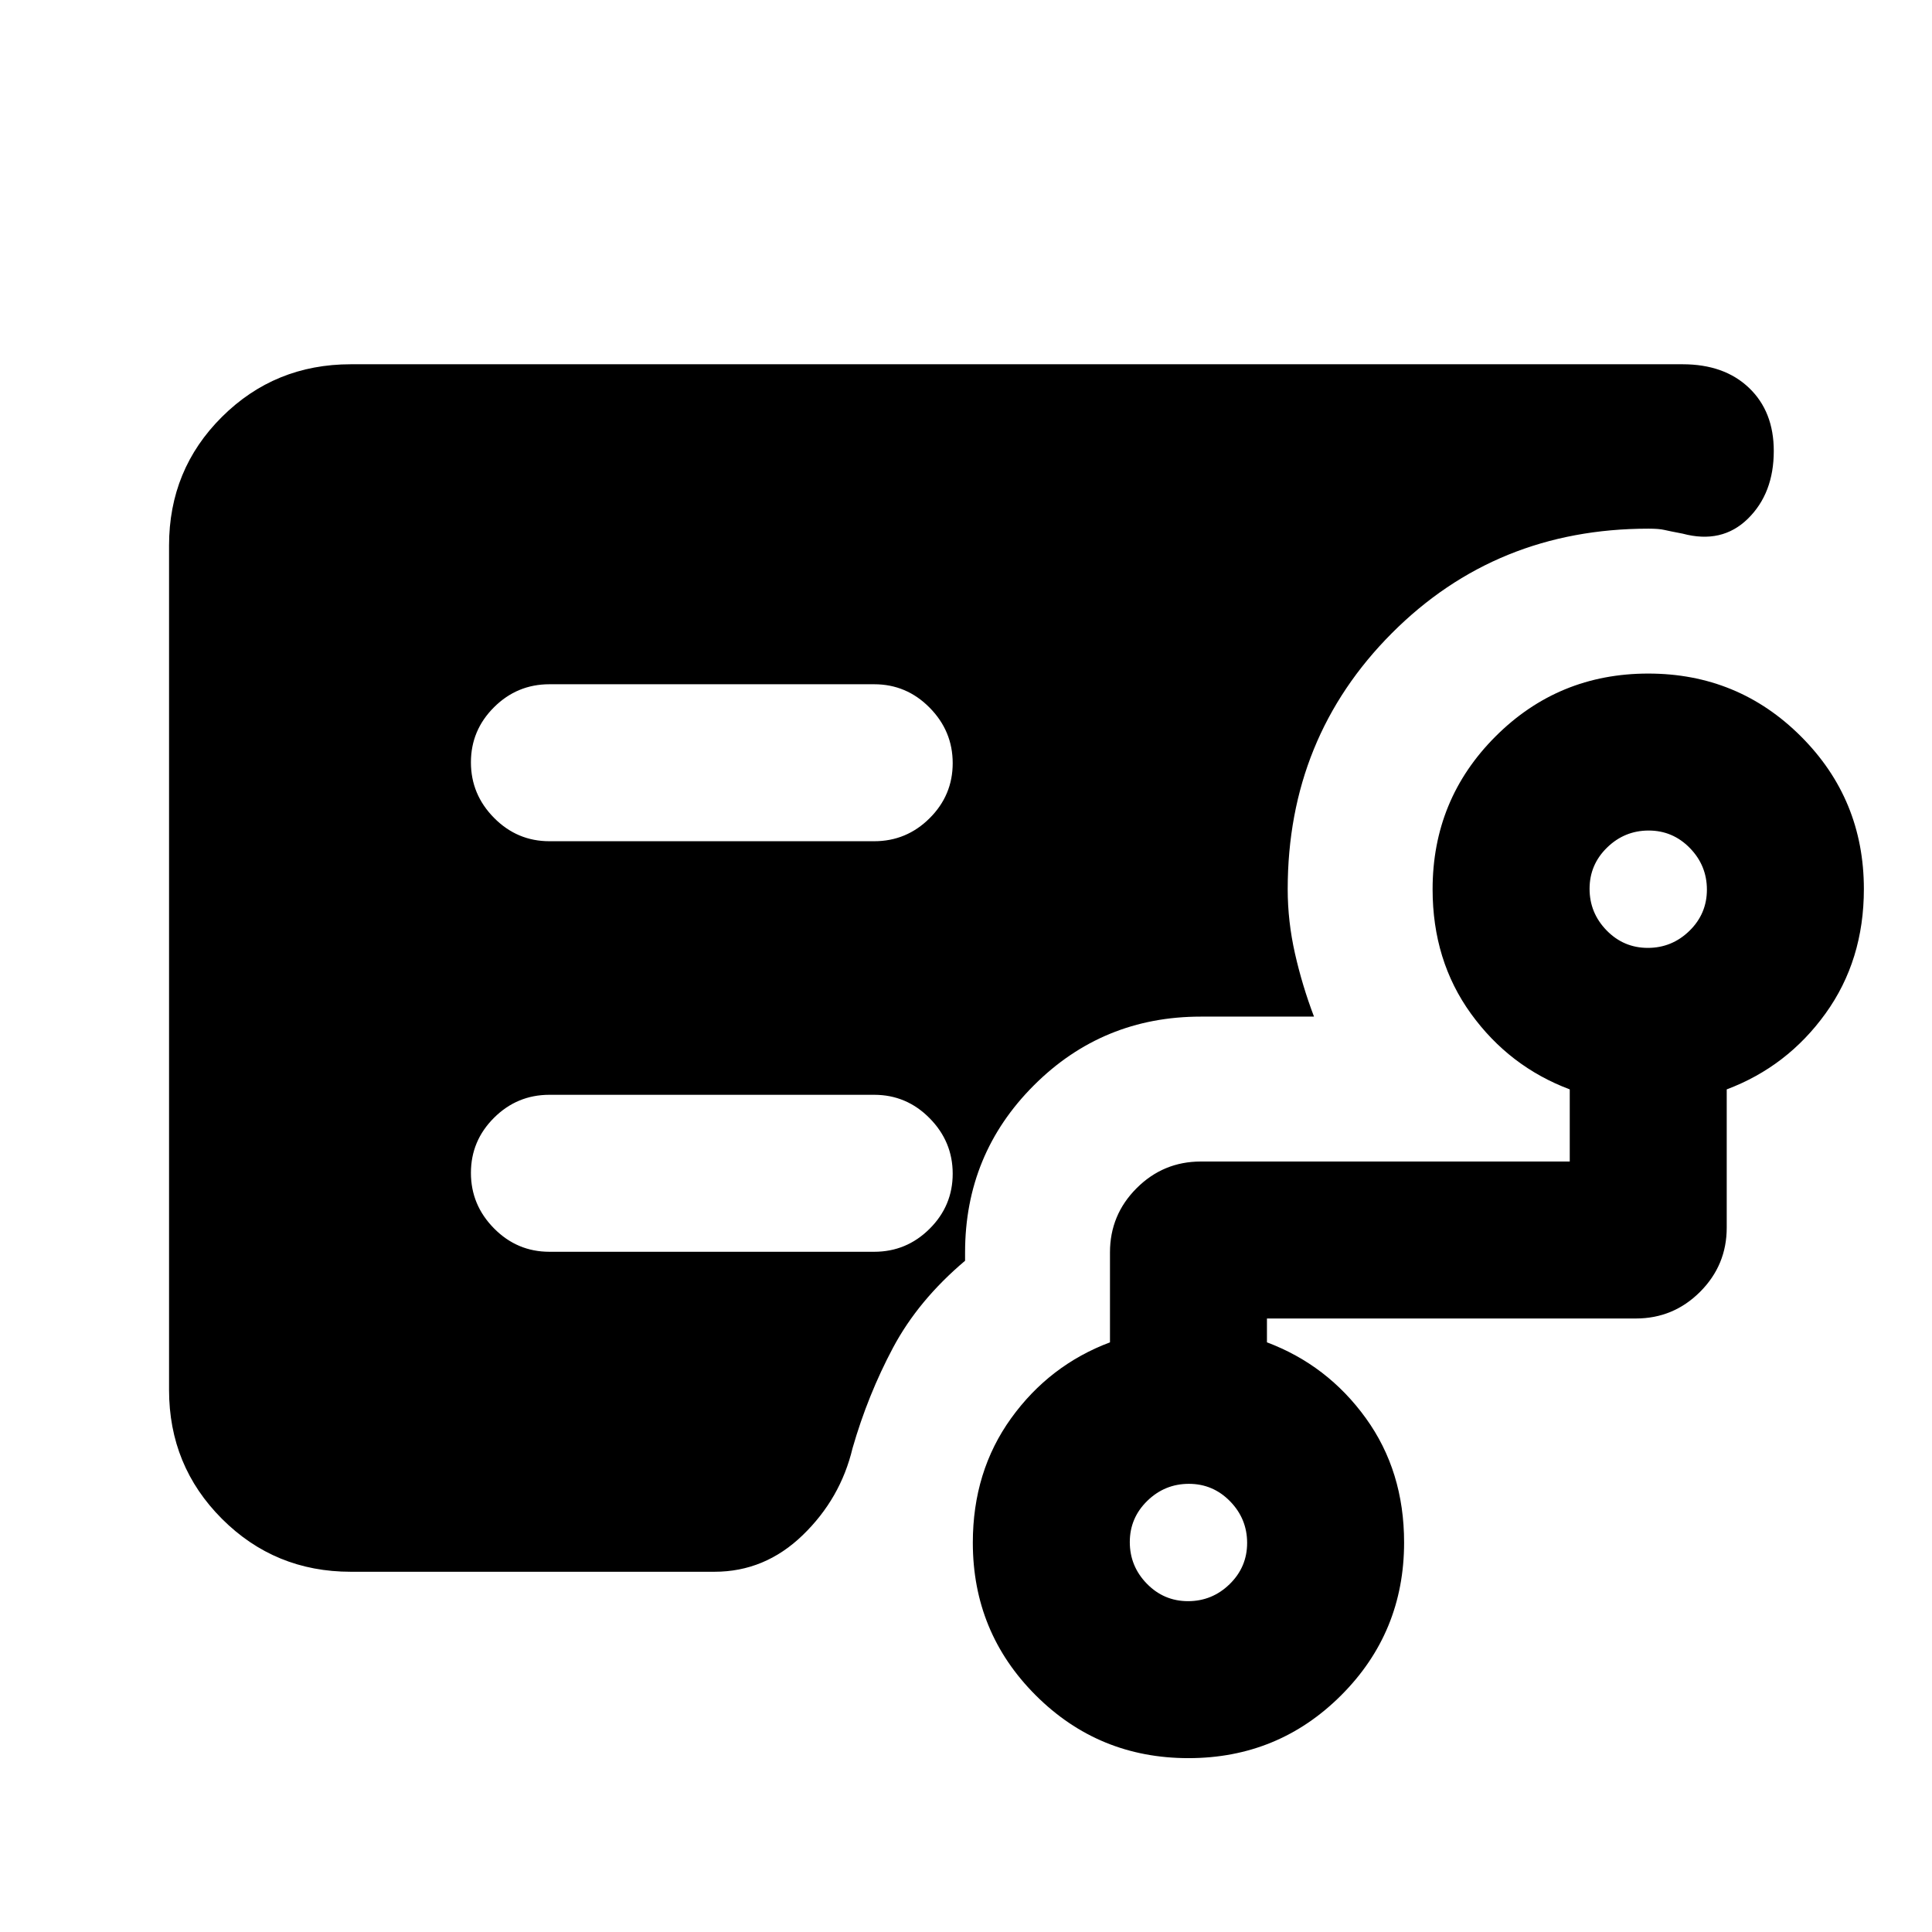 <svg xmlns="http://www.w3.org/2000/svg" height="20" viewBox="0 -960 960 960" width="20"><path d="M273-542h161.39q16.05 0 27.52-11.42 11.48-11.42 11.48-27.38 0-15.97-11.48-27.58Q450.44-620 434.39-620H273q-16.05 0-27.52 11.42Q234-597.16 234-581.2q0 15.97 11.48 27.58Q256.95-542 273-542Zm-98.69 363q-37.73 0-64.02-26.3T84-269.35v-419.62q0-37.75 26.29-63.89T174.31-779h661.77q20.73 0 33.02 11.75 12.28 11.75 12.28 31.33 0 21.06-12.88 33.68-12.89 12.63-32.42 7.4-6.47-1.23-9.12-1.85-2.65-.62-7.83-.62-75.74 0-127.51 51.92-51.77 51.92-51.77 127.24 0 15.91 3.61 31.93 3.62 16.01 9.46 31.37h-56.23q-48.81 0-82.98 34.17t-34.17 82.99v4.15q-23.23 19.62-35.77 43.15-12.54 23.54-20.15 50-5.96 25.02-24.76 43.2Q380.07-179 355-179H174.31Zm416.02 14.61q11.99 0 20.68-8.47 8.68-8.48 8.68-20.47 0-11.99-8.47-20.68-8.48-8.68-20.47-8.68-11.99 0-20.68 8.47-8.68 8.48-8.68 20.47 0 11.99 8.47 20.68 8.48 8.68 20.47 8.68ZM818.79-489q11.99 0 20.68-8.47 8.68-8.48 8.68-20.47 0-12-8.47-20.68-8.48-8.69-20.47-8.69-11.99 0-20.68 8.48-8.68 8.47-8.68 20.47 0 11.99 8.47 20.68 8.48 8.68 20.47 8.68ZM590.54-86.39q-44.65 0-75.9-31.23-31.25-31.23-31.25-75.84 0-35.39 19.03-61.81 19.04-26.42 49.12-37.73v-44.69q0-18.67 13.24-31.91 13.25-13.25 31.91-13.25H780v-35.84q-30.08-11.31-49.11-37.65-19.04-26.35-19.04-61.78 0-44.68 31.25-75.93 31.25-31.26 75.9-31.26 44.65 0 75.9 31.24 31.25 31.23 31.25 75.84 0 35.38-19.04 61.81Q888.08-430 858-418.69V-350q0 18.66-13.24 31.91-13.25 13.24-31.91 13.24H629.54V-293q30.08 11.31 49.11 37.65 19.04 26.34 19.04 61.78 0 44.68-31.25 75.93-31.25 31.25-75.9 31.25ZM434.39-338q16.05 0 27.52-11.42 11.48-11.42 11.48-27.38 0-15.97-11.48-27.58Q450.44-416 434.39-416H273q-16.05 0-27.52 11.42Q234-393.16 234-377.2q0 15.97 11.48 27.58Q256.95-338 273-338h161.39Z"/></svg>